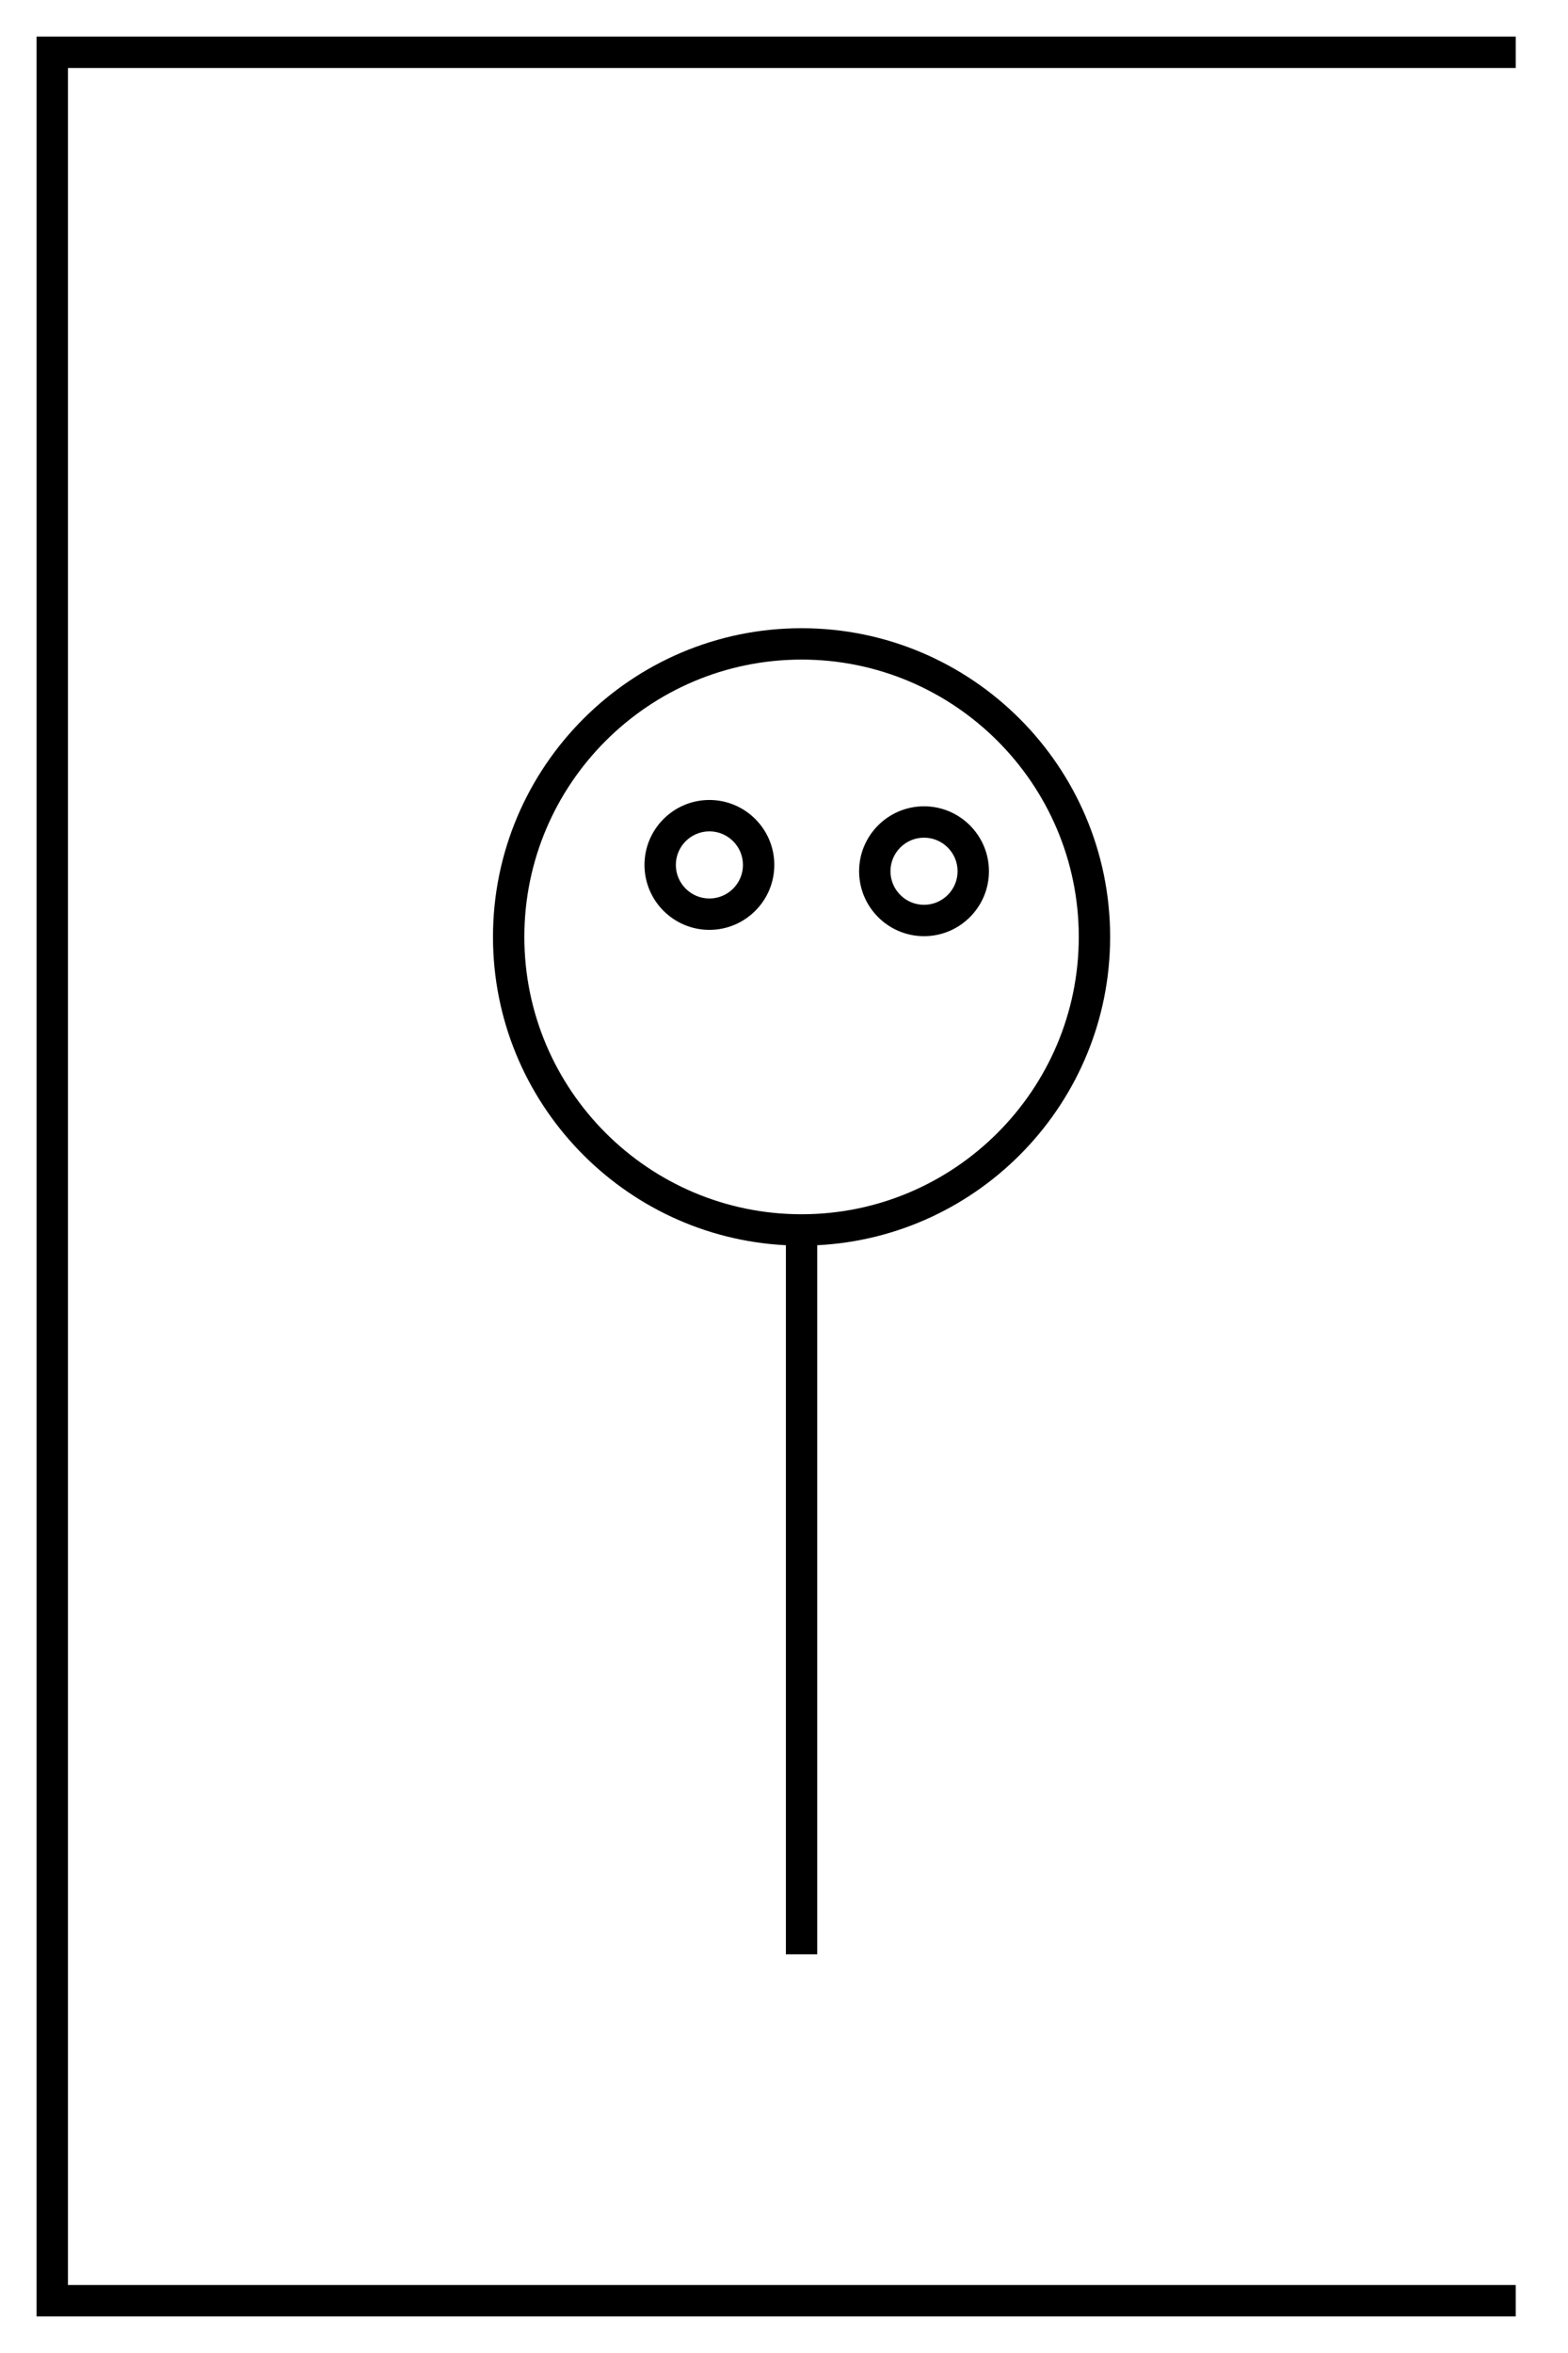 <svg version="1.1" xmlns="http://www.w3.org/2000/svg" x="0px" y="0px" viewBox="0 0 300 450" xml:space="preserve"><path d="M135.727,152.993c-6.848,0-12.42,5.572-12.42,12.42s5.572,12.42,12.42,12.42c6.849,0,12.42-5.572,12.42-12.42s-5.571-12.42-12.42-12.42zm0,18.841c-3.54,0-6.42-2.88-6.42-6.42s2.88-6.42,6.42-6.42,6.42,2.88,6.42,6.42-2.88,6.42-6.42,6.42zm41.063,7.208c6.849,0,12.42-5.572,12.42-12.42,0-6.849-5.571-12.42-12.42-12.42s-12.42,5.572-12.42,12.42c0,6.848,5.571,12.42,12.42,12.42zm0-18.841c3.54,0,6.42,2.88,6.42,6.42s-2.88,6.42-6.42,6.42-6.42-2.88-6.42-6.42,2.88-6.42,6.42-6.42zm113.21-147.201h-277v424h277v6h-283v-436h283v6zm-133.64,360.745v-135.6c31.165-1.568,56.038-27.415,56.038-58.963,0-32.554-26.484-59.039-59.038-59.039-32.554,0-59.039,26.484-59.039,59.039,0,31.548,24.873,57.395,56.039,58.963v135.601h6zm-56.039-194.563c0-29.246,23.793-53.039,53.039-53.039,29.245,0,53.038,23.793,53.038,53.039s-23.793,53.039-53.038,53.039c-29.245,0-53.039-23.794-53.039-53.039z"/></svg>